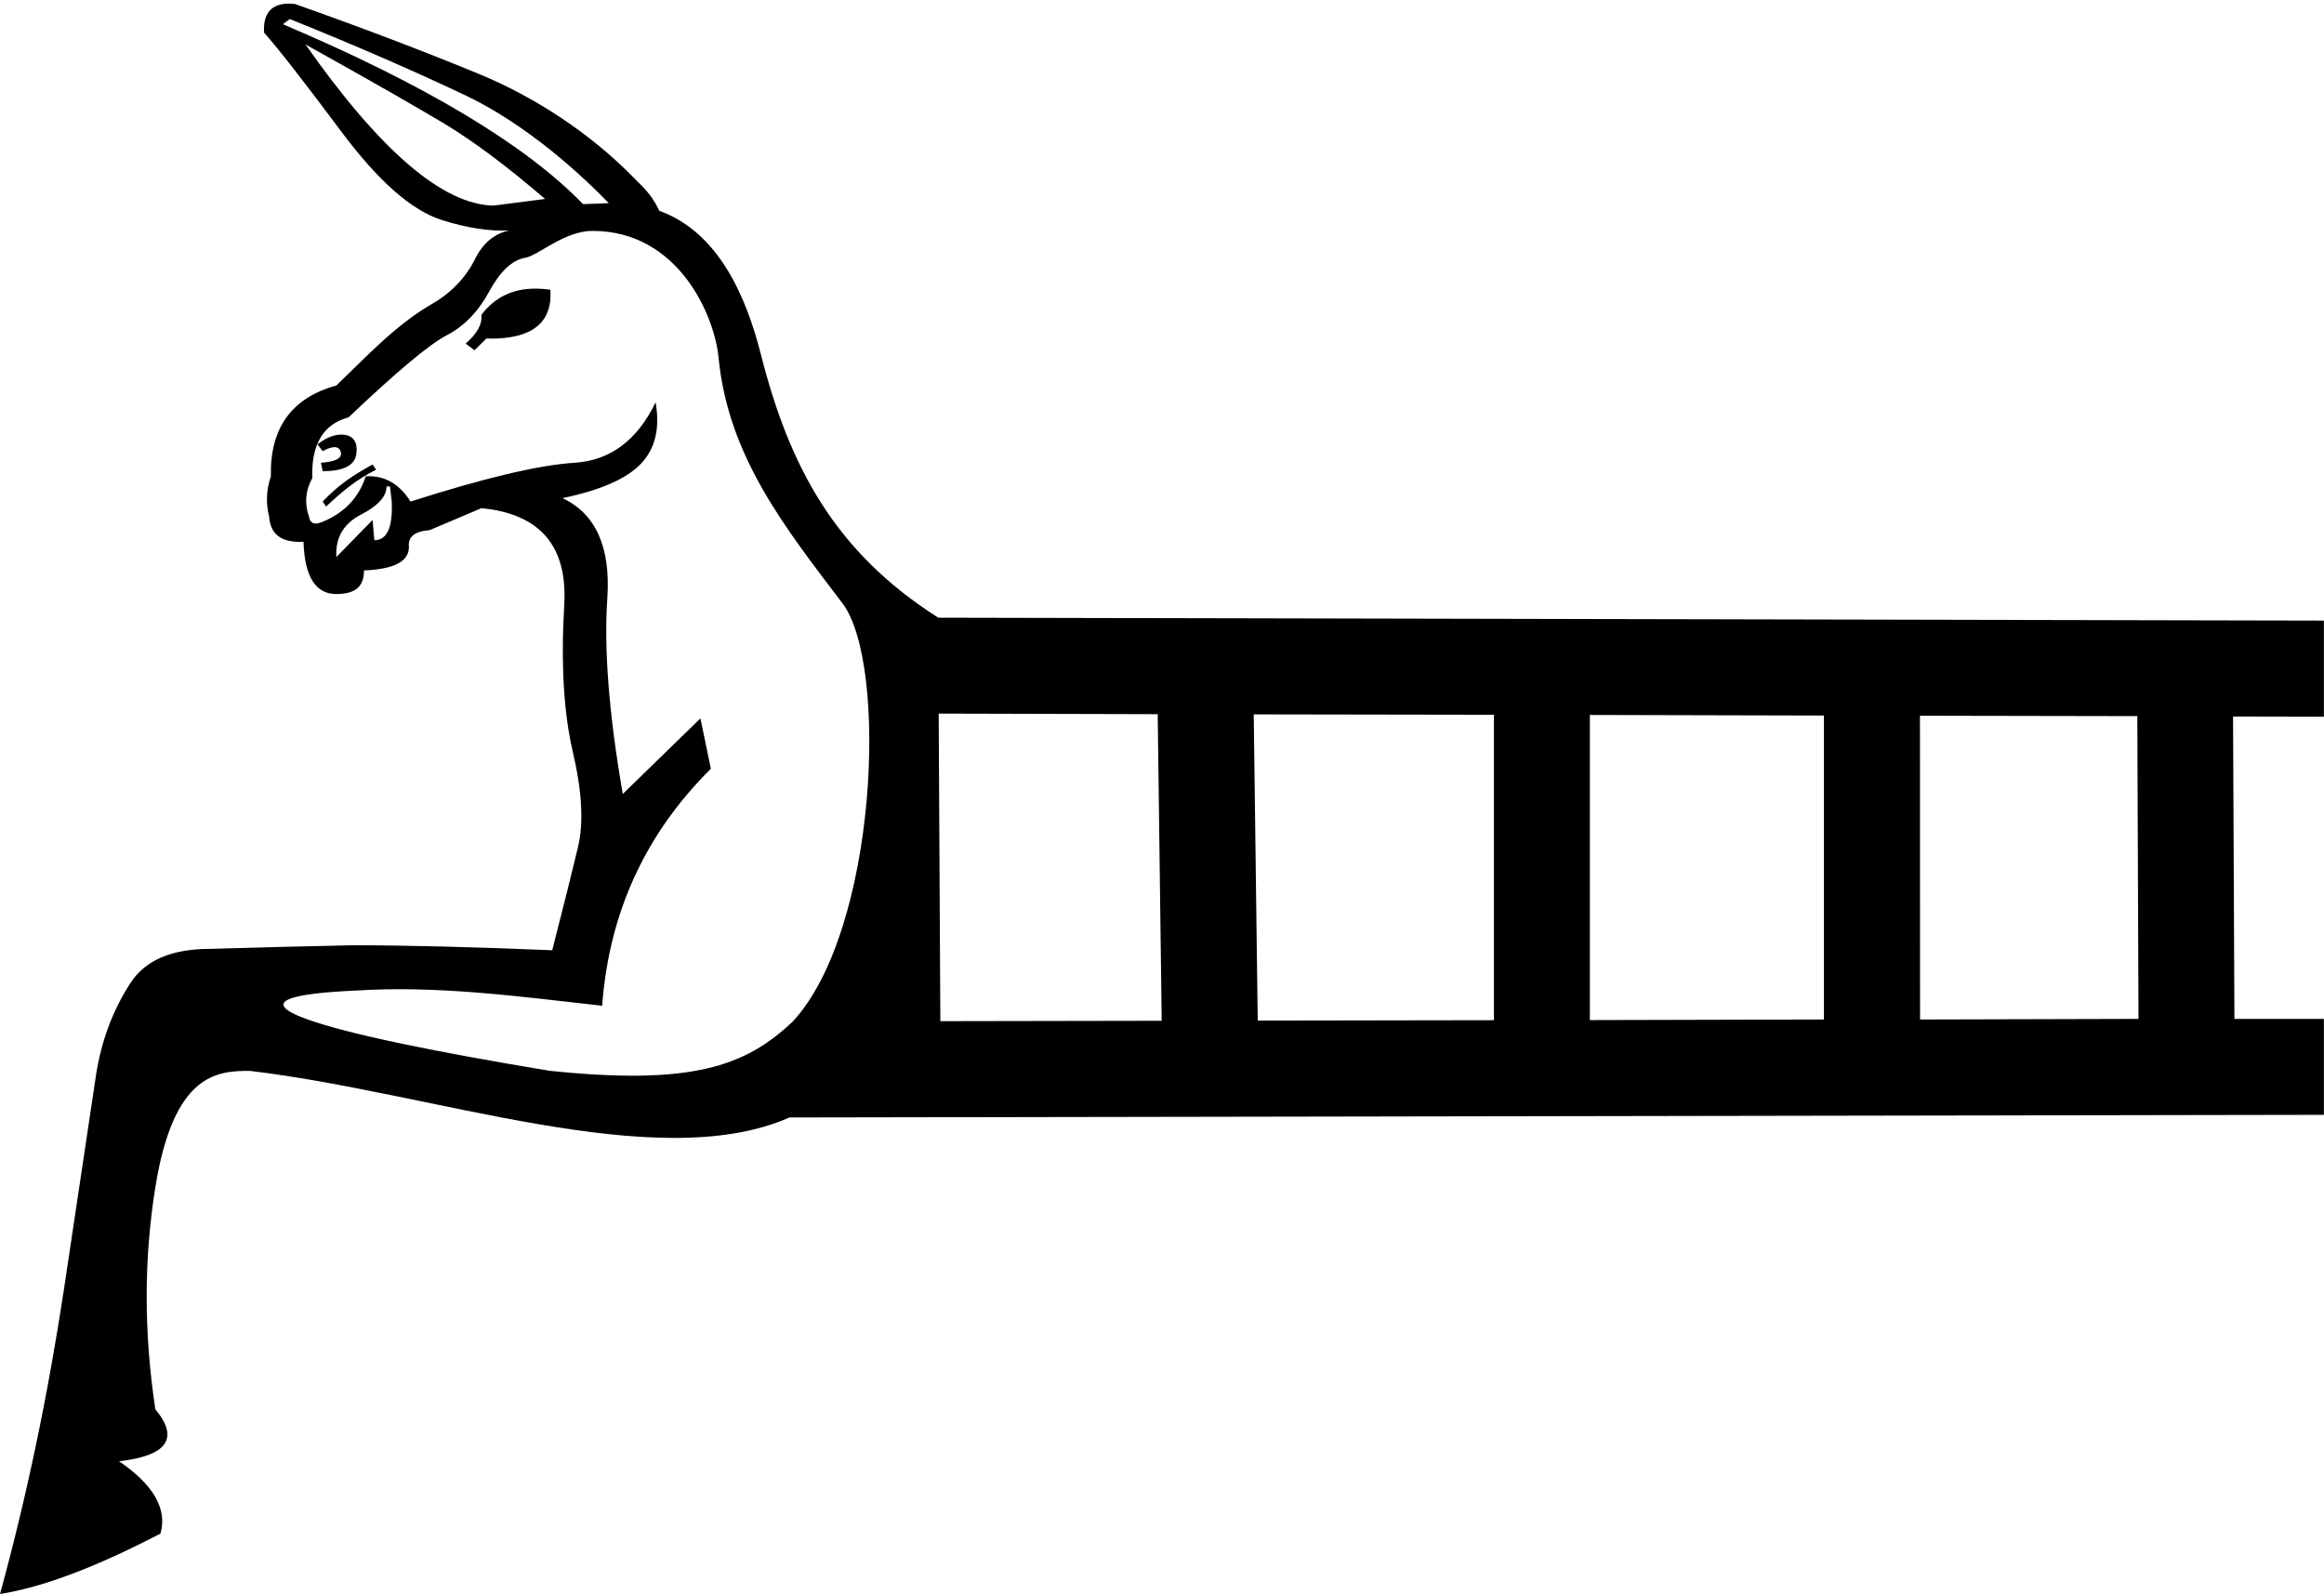 <?xml version="1.0" encoding="UTF-8" standalone="no"?>
<svg
   width="23.79"
   height="16.32"
   id="svg2716"
   sodipodi:version="0.32"
   inkscape:version="1.4.2 (f4327f4, 2025-05-13)"
   sodipodi:docname="13B98.svg"
   inkscape:output_extension="org.inkscape.output.svg.inkscape"
   version="1.1"
   xmlns:inkscape="http://www.inkscape.org/namespaces/inkscape"
   xmlns:sodipodi="http://sodipodi.sourceforge.net/DTD/sodipodi-0.dtd"
   xmlns="http://www.w3.org/2000/svg"
   xmlns:svg="http://www.w3.org/2000/svg"
   xmlns:rdf="http://www.w3.org/1999/02/22-rdf-syntax-ns#"
   xmlns:cc="http://creativecommons.org/ns#"
   xmlns:dc="http://purl.org/dc/elements/1.1/">
  <defs
     id="defs2721">
    <inkscape:perspective
       sodipodi:type="inkscape:persp3d"
       inkscape:vp_x="0 : 8.1599998 : 1"
       inkscape:vp_y="0 : 1000 : 0"
       inkscape:vp_z="23.789682 : 8.1599998 : 1"
       inkscape:persp3d-origin="11.894841 : 5.4399999 : 1"
       id="perspective2725" />
  </defs>
  <sodipodi:namedview
     inkscape:window-height="998"
     inkscape:window-width="1680"
     inkscape:pageshadow="2"
     inkscape:pageopacity="0.0"
     guidetolerance="10.0"
     gridtolerance="10.0"
     objecttolerance="10.0"
     borderopacity="1.0"
     bordercolor="#666666"
     pagecolor="#ffffff"
     id="base"
     showgrid="false"
     inkscape:zoom="256"
     inkscape:cx="4.2792969"
     inkscape:cy="5.7246094"
     inkscape:window-x="-8"
     inkscape:window-y="-8"
     inkscape:current-layer="svg2716"
     inkscape:showpageshadow="2"
     inkscape:pagecheckerboard="0"
     inkscape:deskcolor="#d1d1d1"
     inkscape:window-maximized="1" />
  <path
     id="path5"
     style="fill:#000000;stroke:none"
     d="m 2.959,0.037 c -0.182,0 -0.267,0.1 -0.256,0.297 0.153,0.172 0.416,0.511 0.793,1.016 0.377,0.505 0.719,0.805 1.025,0.902 0.261,0.083 0.49,0.118 0.693,0.107 C 5.062,2.391 4.946,2.487 4.865,2.648 4.765,2.849 4.612,3.006 4.406,3.121 4.041,3.337 3.748,3.654 3.443,3.947 2.984,4.073 2.762,4.384 2.773,4.877 c -0.047,0.138 -0.053,0.274 -0.018,0.412 0.013,0.206 0.158,0.268 0.352,0.258 0.011,0.356 0.123,0.535 0.334,0.535 0.186,0 0.285,-0.067 0.285,-0.242 C 4.033,5.828 4.186,5.749 4.186,5.6 4.174,5.496 4.245,5.439 4.398,5.428 L 4.928,5.203 c 0.6,0.057 0.883,0.388 0.848,0.99 -0.035,0.602 -0.006,1.104 0.088,1.506 0.094,0.402 0.112,0.726 0.053,0.973 -0.059,0.247 -0.146,0.598 -0.264,1.057 -0.818,-0.034 -1.499,-0.051 -2.041,-0.051 -0.489,0.01 -0.976,0.022 -1.463,0.037 -0.391,0 -0.663,0.116 -0.814,0.35 -0.182,0.281 -0.301,0.599 -0.354,0.955 -0.053,0.356 -0.161,1.082 -0.326,2.178 C 0.489,14.293 0.271,15.334 0,16.32 c 0.436,-0.069 0.983,-0.275 1.643,-0.619 0.071,-0.252 -0.071,-0.499 -0.424,-0.74 0.495,-0.057 0.618,-0.235 0.371,-0.533 -0.118,-0.78 -0.118,-1.537 0,-2.271 0.187,-1.169 0.634,-1.193 0.967,-1.193 1.887,0.223 4.166,1.076 5.525,0.477 l 15.707,-0.027 v -0.982 h -0.916 l -0.014,-3.096 0.93,0.002 V 6.354 L 9.605,6.324 C 8.545,5.651 8.08,4.774 7.789,3.629 7.641,3.045 7.36,2.379 6.749,2.158 6.67,1.991 6.596,1.93 6.482,1.814 6.038,1.361 5.471,0.991 4.9,0.756 4.329,0.521 3.702,0.282 3.02,0.041 2.998,0.039 2.978,0.037 2.959,0.037 Z m 0.008,0.158 c 0.683,0.275 1.283,0.537 1.801,0.783 C 5.286,1.225 5.809,1.644 6.232,2.08 L 5.969,2.09 C 5.38,1.482 4.356,0.868 2.896,0.248 Z m 0.16,0.26 c 0.659,0.367 1.135,0.639 1.43,0.816 0.294,0.178 0.635,0.433 1.023,0.766 L 5.051,2.105 C 4.533,2.094 3.892,1.545 3.127,0.455 Z M 6.065,2.364 c 0.874,0 1.249,0.858 1.291,1.3 0.099,1.012 0.685,1.744 1.266,2.51 C 9.097,6.791 8.981,9.526 8.115,10.459 7.626,10.923 7.07,11.113 5.625,10.963 4.376,10.756 3.549,10.581 3.145,10.436 2.625,10.249 3.007,10.17 3.639,10.142 4.485,10.087 5.325,10.204 6.164,10.297 6.235,9.345 6.606,8.536 7.277,7.871 L 7.17,7.355 6.375,8.129 C 6.234,7.314 6.181,6.647 6.217,6.125 6.252,5.603 6.099,5.26 5.758,5.1 6.146,5.019 6.413,4.903 6.561,4.748 6.708,4.593 6.758,4.383 6.711,4.119 6.523,4.509 6.246,4.715 5.881,4.738 5.516,4.761 4.957,4.894 4.203,5.135 4.101,4.976 3.959,4.864 3.744,4.877 3.673,5.095 3.526,5.25 3.303,5.342 c -0.027,0.011 -0.051,0.018 -0.07,0.018 -0.039,0 -0.062,-0.024 -0.07,-0.07 C 3.115,5.151 3.127,5.021 3.197,4.895 3.185,4.55 3.309,4.342 3.568,4.273 4.063,3.803 4.398,3.523 4.574,3.432 4.751,3.34 4.896,3.191 5.008,2.984 5.12,2.778 5.242,2.662 5.377,2.639 5.512,2.616 5.776,2.364 6.065,2.364 Z M 3.85,4.809 3.814,4.756 C 3.61,4.867 3.464,4.966 3.303,5.135 l 0.035,0.051 C 3.524,5.014 3.644,4.914 3.85,4.809 Z M 5.48,2.955 c -0.233,0 -0.417,0.089 -0.553,0.27 0.012,0.092 -0.042,0.19 -0.16,0.293 l 0.09,0.068 0.123,-0.121 c 0.015,3.7e-4 0.029,0.002 0.043,0.002 0.429,0 0.634,-0.167 0.611,-0.5 -0.053,-0.008 -0.105,-0.012 -0.154,-0.012 z M 3.465,4.451 C 3.398,4.458 3.326,4.491 3.25,4.549 l 0.053,0.07 c 0.05,-0.027 0.091,-0.041 0.121,-0.041 0.033,0 0.055,0.016 0.064,0.049 0.018,0.063 -0.05,0.1 -0.203,0.111 l 0.018,0.086 c 0.212,0 0.326,-0.057 0.344,-0.172 C 3.678,4.446 3.52,4.445 3.465,4.451 Z m 0.492,0.529 h 0.035 l 0.018,0.154 C 4.022,5.399 3.962,5.531 3.832,5.531 L 3.814,5.324 3.443,5.703 C 3.432,5.508 3.515,5.363 3.691,5.271 3.868,5.18 3.957,5.084 3.957,4.98 Z m 5.652,2.326 2.242,0.006 0.041,3.139 -2.266,0.004 z m 3.225,0.008 2.459,0.004 v 3.127 l -2.418,0.004 z m 3.441,0.006 2.396,0.006 V 10.438 l -2.396,0.006 z m 3.379,0.008 2.225,0.004 0.012,3.1 -2.236,0.006 z"
     sodipodi:nodetypes="scsscssccccsccccscsccccssccccscccccccccscsccsccccccsscccsscccscccccscccscscscccssssscccccccccscscccscccscccccccsccccccccccccccccccccccc" />
</svg>
